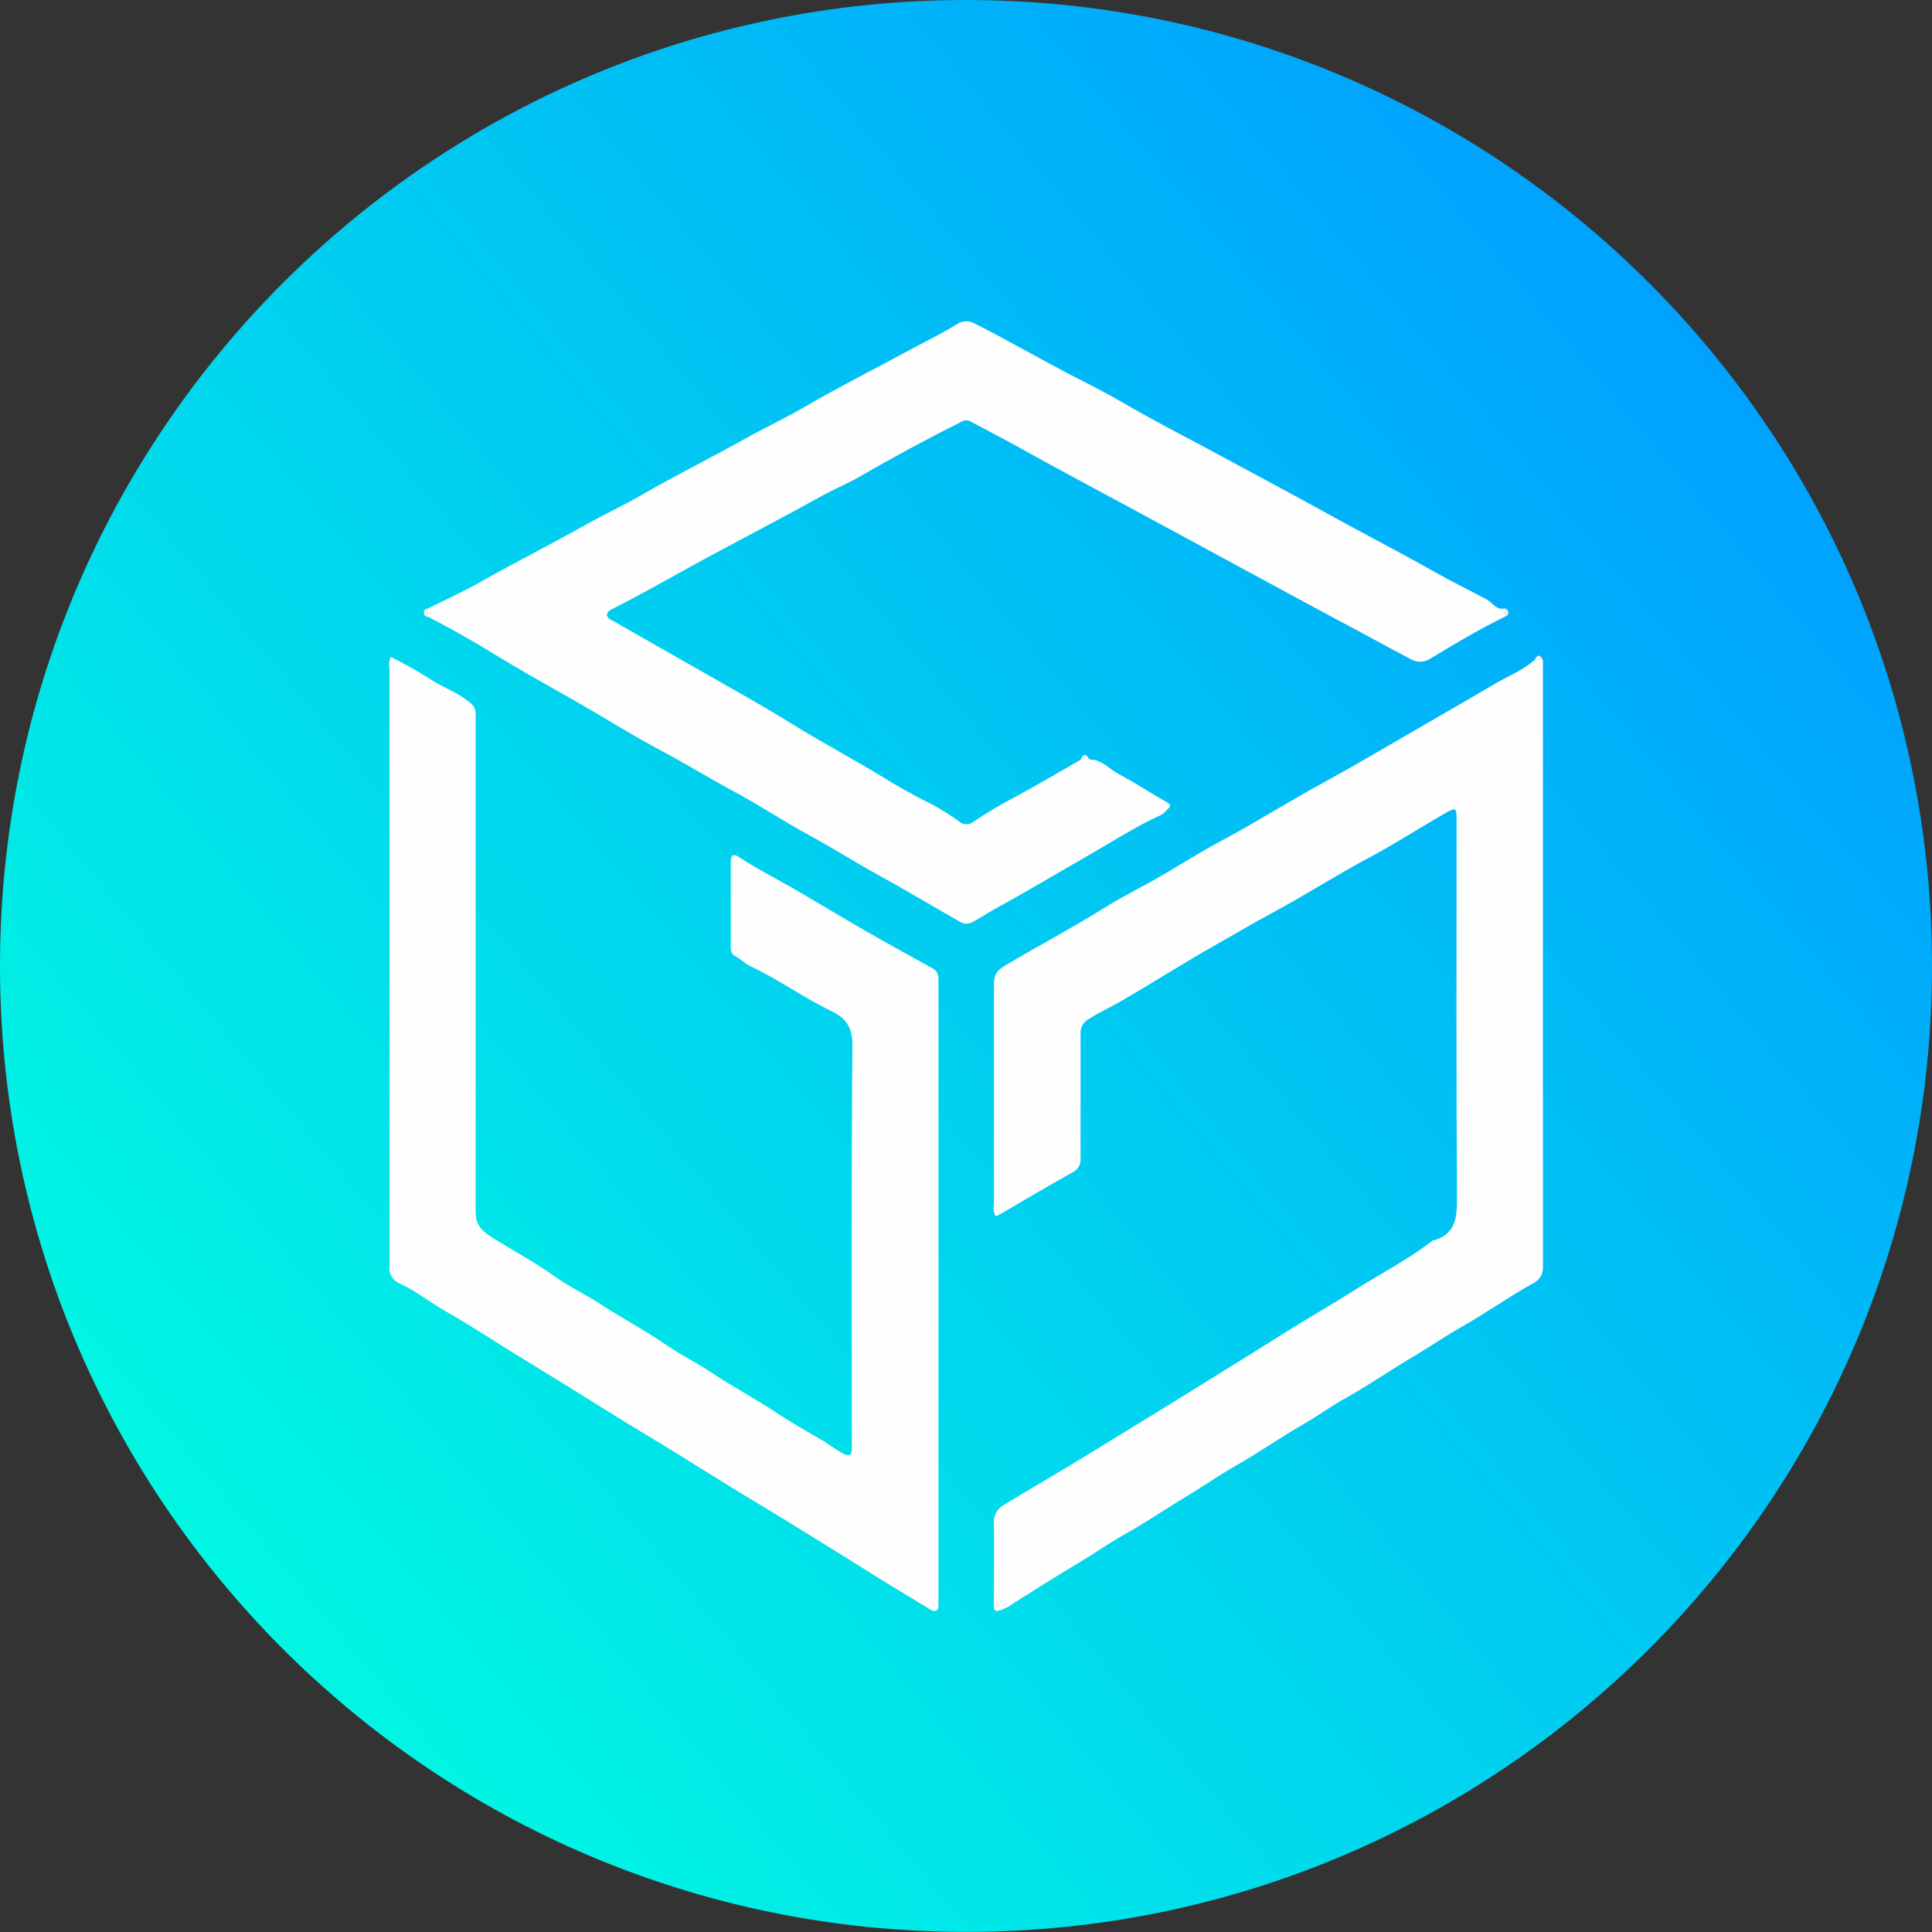 <svg width="24" height="24" viewBox="0 0 24 24" fill="none" xmlns="http://www.w3.org/2000/svg">
<rect x="0" y="0" width="24" height="24" fill="#333333" stroke="none"/>
<path d="M12 23.999C18.627 23.999 24 18.627 24 12C24 5.372 18.627 0 12 0C5.373 0 0 5.372 0 12C0 18.627 5.373 23.999 12 23.999Z" fill="url(#paint0_linear_1020_10764)"/>
<path d="M19.167 8.201C19.167 10.707 19.167 13.213 19.167 15.719C19.172 15.767 19.162 15.815 19.138 15.856C19.114 15.897 19.077 15.929 19.033 15.948C18.73 16.117 18.447 16.32 18.143 16.491C17.948 16.602 17.765 16.728 17.571 16.844C17.294 17.006 17.031 17.19 16.752 17.347C16.551 17.458 16.366 17.592 16.167 17.706C15.894 17.864 15.633 18.047 15.359 18.203C15.164 18.314 14.981 18.44 14.788 18.559C14.509 18.726 14.24 18.91 13.957 19.068C13.761 19.178 13.579 19.308 13.385 19.424C13.109 19.586 12.839 19.76 12.567 19.93C12.556 19.936 12.548 19.949 12.536 19.954C12.325 20.059 12.345 20.019 12.346 19.846C12.346 19.537 12.352 19.228 12.346 18.92C12.343 18.873 12.355 18.826 12.378 18.785C12.402 18.744 12.436 18.711 12.478 18.69C12.819 18.481 13.166 18.284 13.506 18.074C13.918 17.819 14.332 17.569 14.742 17.314C15.152 17.059 15.556 16.811 15.961 16.555C16.242 16.377 16.535 16.212 16.816 16.033C17.131 15.833 17.464 15.661 17.765 15.436C17.776 15.429 17.785 15.415 17.796 15.412C18.065 15.341 18.101 15.153 18.099 14.902C18.089 13.337 18.094 11.771 18.094 10.204C18.094 10.026 18.094 10.022 17.93 10.115C17.621 10.293 17.322 10.487 17.008 10.654C16.6 10.87 16.212 11.121 15.805 11.34C15.557 11.472 15.316 11.618 15.071 11.755C14.693 11.97 14.326 12.204 13.95 12.423C13.813 12.502 13.669 12.569 13.535 12.653C13.499 12.67 13.47 12.697 13.45 12.731C13.43 12.765 13.42 12.804 13.423 12.843C13.423 13.358 13.423 13.873 13.423 14.386C13.427 14.424 13.418 14.463 13.399 14.496C13.379 14.529 13.349 14.554 13.313 14.569C13.003 14.742 12.698 14.925 12.39 15.103C12.384 15.107 12.374 15.103 12.363 15.103C12.343 15.059 12.337 15.009 12.347 14.962C12.347 14.049 12.347 13.136 12.347 12.223C12.347 12.113 12.382 12.057 12.483 11.996C12.887 11.754 13.304 11.537 13.703 11.287C13.888 11.171 14.085 11.068 14.278 10.963C14.59 10.792 14.887 10.593 15.201 10.429C15.609 10.211 15.998 9.963 16.404 9.742C16.782 9.536 17.153 9.317 17.526 9.101C17.868 8.902 18.211 8.706 18.552 8.505C18.721 8.405 18.907 8.332 19.061 8.201C19.075 8.187 19.094 8.18 19.114 8.18C19.134 8.18 19.153 8.187 19.167 8.201Z" fill="#FEFEFE"/>
<path d="M4.854 8.16C5.026 8.245 5.193 8.34 5.355 8.443C5.51 8.545 5.689 8.602 5.833 8.725C5.856 8.739 5.875 8.759 5.888 8.782C5.901 8.806 5.908 8.833 5.908 8.86C5.908 9.124 5.908 9.388 5.908 9.652C5.908 11.45 5.908 13.248 5.908 15.047C5.908 15.195 5.962 15.273 6.086 15.354C6.347 15.524 6.626 15.666 6.88 15.849C7.065 15.982 7.275 16.079 7.466 16.205C7.731 16.378 8.011 16.525 8.273 16.705C8.457 16.831 8.659 16.931 8.846 17.056C9.116 17.234 9.404 17.388 9.676 17.569C9.866 17.695 10.068 17.806 10.264 17.921C10.331 17.971 10.401 18.016 10.474 18.058C10.557 18.098 10.581 18.072 10.582 17.993C10.582 17.958 10.582 17.921 10.582 17.886C10.582 16.248 10.575 14.611 10.589 12.974C10.589 12.747 10.492 12.638 10.325 12.559C9.979 12.392 9.668 12.165 9.32 12.002C9.256 11.972 9.202 11.914 9.134 11.878C9.116 11.868 9.101 11.854 9.091 11.836C9.082 11.819 9.077 11.798 9.078 11.778C9.078 11.422 9.078 11.062 9.078 10.705C9.078 10.62 9.113 10.6 9.186 10.65C9.391 10.787 9.611 10.898 9.825 11.02C10.134 11.198 10.437 11.383 10.745 11.56C11.02 11.719 11.298 11.869 11.576 12.025C11.603 12.037 11.625 12.057 11.64 12.082C11.654 12.108 11.661 12.137 11.658 12.167C11.656 12.193 11.656 12.22 11.658 12.247V19.829C11.658 19.866 11.658 19.901 11.658 19.937C11.658 20.015 11.62 20.032 11.555 19.993C11.377 19.883 11.193 19.775 11.014 19.665C10.864 19.573 10.717 19.478 10.566 19.385C10.287 19.212 10.007 19.037 9.726 18.865C9.535 18.747 9.342 18.634 9.151 18.517C8.878 18.349 8.607 18.178 8.334 18.01C8.14 17.891 7.942 17.773 7.748 17.654C7.478 17.488 7.214 17.32 6.942 17.153C6.751 17.035 6.56 16.919 6.369 16.801C6.093 16.631 5.822 16.451 5.539 16.291C5.347 16.183 5.175 16.041 4.976 15.949C4.931 15.933 4.892 15.901 4.867 15.86C4.842 15.819 4.832 15.771 4.838 15.723C4.84 14.062 4.84 12.402 4.838 10.744C4.838 9.934 4.838 9.124 4.838 8.314C4.828 8.263 4.833 8.209 4.854 8.16Z" fill="#FEFEFE"/>
<path d="M5.317 7.558C5.534 7.45 5.755 7.351 5.965 7.231C6.398 6.986 6.842 6.763 7.275 6.519C7.498 6.394 7.73 6.287 7.951 6.16C8.381 5.91 8.827 5.69 9.26 5.448C9.487 5.32 9.723 5.211 9.947 5.082C10.407 4.814 10.883 4.575 11.35 4.321C11.528 4.225 11.711 4.137 11.884 4.029C11.918 4.006 11.958 3.993 11.999 3.992C12.04 3.991 12.081 4.002 12.116 4.023C12.493 4.214 12.86 4.424 13.233 4.622C13.462 4.741 13.697 4.855 13.921 4.986C14.346 5.235 14.786 5.456 15.219 5.692C15.651 5.927 16.072 6.148 16.494 6.383C16.929 6.624 17.372 6.85 17.804 7.095C18.023 7.219 18.248 7.329 18.469 7.447C18.541 7.485 18.584 7.581 18.687 7.559C18.694 7.566 18.699 7.574 18.703 7.583C18.707 7.592 18.709 7.602 18.709 7.612C18.709 7.622 18.707 7.631 18.703 7.641C18.699 7.65 18.694 7.658 18.687 7.665C18.37 7.819 18.068 8 17.768 8.182C17.73 8.207 17.686 8.22 17.641 8.22C17.595 8.22 17.551 8.207 17.513 8.182C17.183 8.008 16.854 7.826 16.524 7.652C16.094 7.421 15.665 7.188 15.235 6.955C14.806 6.721 14.376 6.49 13.947 6.258C13.518 6.025 13.078 5.793 12.648 5.552C12.456 5.445 12.26 5.345 12.066 5.241C12.049 5.229 12.028 5.223 12.007 5.222C11.986 5.221 11.966 5.226 11.947 5.237C11.518 5.452 11.096 5.679 10.681 5.92C10.529 6.008 10.364 6.074 10.21 6.16C9.735 6.424 9.256 6.672 8.78 6.929C8.393 7.138 8.013 7.359 7.62 7.558C7.583 7.577 7.54 7.596 7.541 7.638C7.542 7.681 7.586 7.698 7.622 7.717C8.011 7.94 8.401 8.16 8.791 8.383C9.126 8.576 9.466 8.762 9.793 8.965C10.163 9.196 10.547 9.4 10.921 9.626C11.122 9.749 11.328 9.87 11.542 9.974C11.671 10.041 11.795 10.117 11.912 10.202C11.934 10.224 11.964 10.237 11.995 10.239C12.026 10.242 12.057 10.233 12.082 10.214C12.254 10.099 12.432 9.993 12.616 9.897C12.89 9.749 13.159 9.59 13.43 9.435C13.444 9.422 13.464 9.414 13.484 9.414C13.504 9.414 13.524 9.422 13.539 9.435C13.689 9.435 13.78 9.554 13.899 9.617C14.105 9.725 14.298 9.855 14.502 9.97C14.557 10.001 14.538 10.018 14.51 10.046C14.484 10.077 14.454 10.104 14.42 10.125C14.103 10.269 13.811 10.46 13.51 10.632C13.136 10.846 12.767 11.068 12.389 11.274C12.29 11.328 12.194 11.393 12.092 11.448C12.067 11.465 12.037 11.474 12.006 11.474C11.975 11.474 11.945 11.465 11.92 11.448C11.576 11.252 11.236 11.048 10.89 10.858C10.605 10.701 10.331 10.526 10.044 10.371C9.732 10.202 9.436 10.003 9.122 9.835C8.809 9.666 8.505 9.479 8.19 9.312C7.846 9.129 7.515 8.919 7.175 8.725C6.835 8.531 6.485 8.338 6.148 8.131C5.878 7.966 5.604 7.809 5.322 7.664C5.315 7.658 5.309 7.65 5.305 7.641C5.3 7.632 5.298 7.622 5.297 7.612C5.297 7.602 5.298 7.593 5.302 7.583C5.305 7.574 5.31 7.565 5.317 7.558Z" fill="#FEFEFE"/>
<path d="M5.317 7.559V7.665C5.309 7.665 5.302 7.664 5.295 7.661C5.288 7.657 5.282 7.653 5.277 7.647C5.272 7.642 5.269 7.635 5.267 7.628C5.265 7.62 5.265 7.613 5.266 7.605C5.268 7.571 5.289 7.559 5.317 7.559Z" fill="#F0F0F0"/>
<path d="M18.684 7.662V7.559C18.692 7.558 18.699 7.56 18.706 7.563C18.713 7.566 18.719 7.57 18.724 7.576C18.729 7.582 18.733 7.588 18.735 7.596C18.737 7.603 18.737 7.611 18.736 7.618C18.733 7.647 18.712 7.658 18.684 7.662Z" fill="#EFEFEF"/>
<path d="M19.168 8.201H19.061C19.097 8.126 19.132 8.125 19.168 8.201Z" fill="#F0F0F0"/>
<path d="M13.532 9.435H13.423C13.458 9.36 13.495 9.36 13.532 9.435Z" fill="#F5F5F5"/>
<defs>
<linearGradient id="paint0_linear_1020_10764" x1="2.769" y1="19.667" x2="21.232" y2="4.333" gradientUnits="userSpaceOnUse">
<stop stop-color="#00F7E3"/>
<stop offset="1" stop-color="#00A2FE"/>
</linearGradient>
</defs>
</svg>
